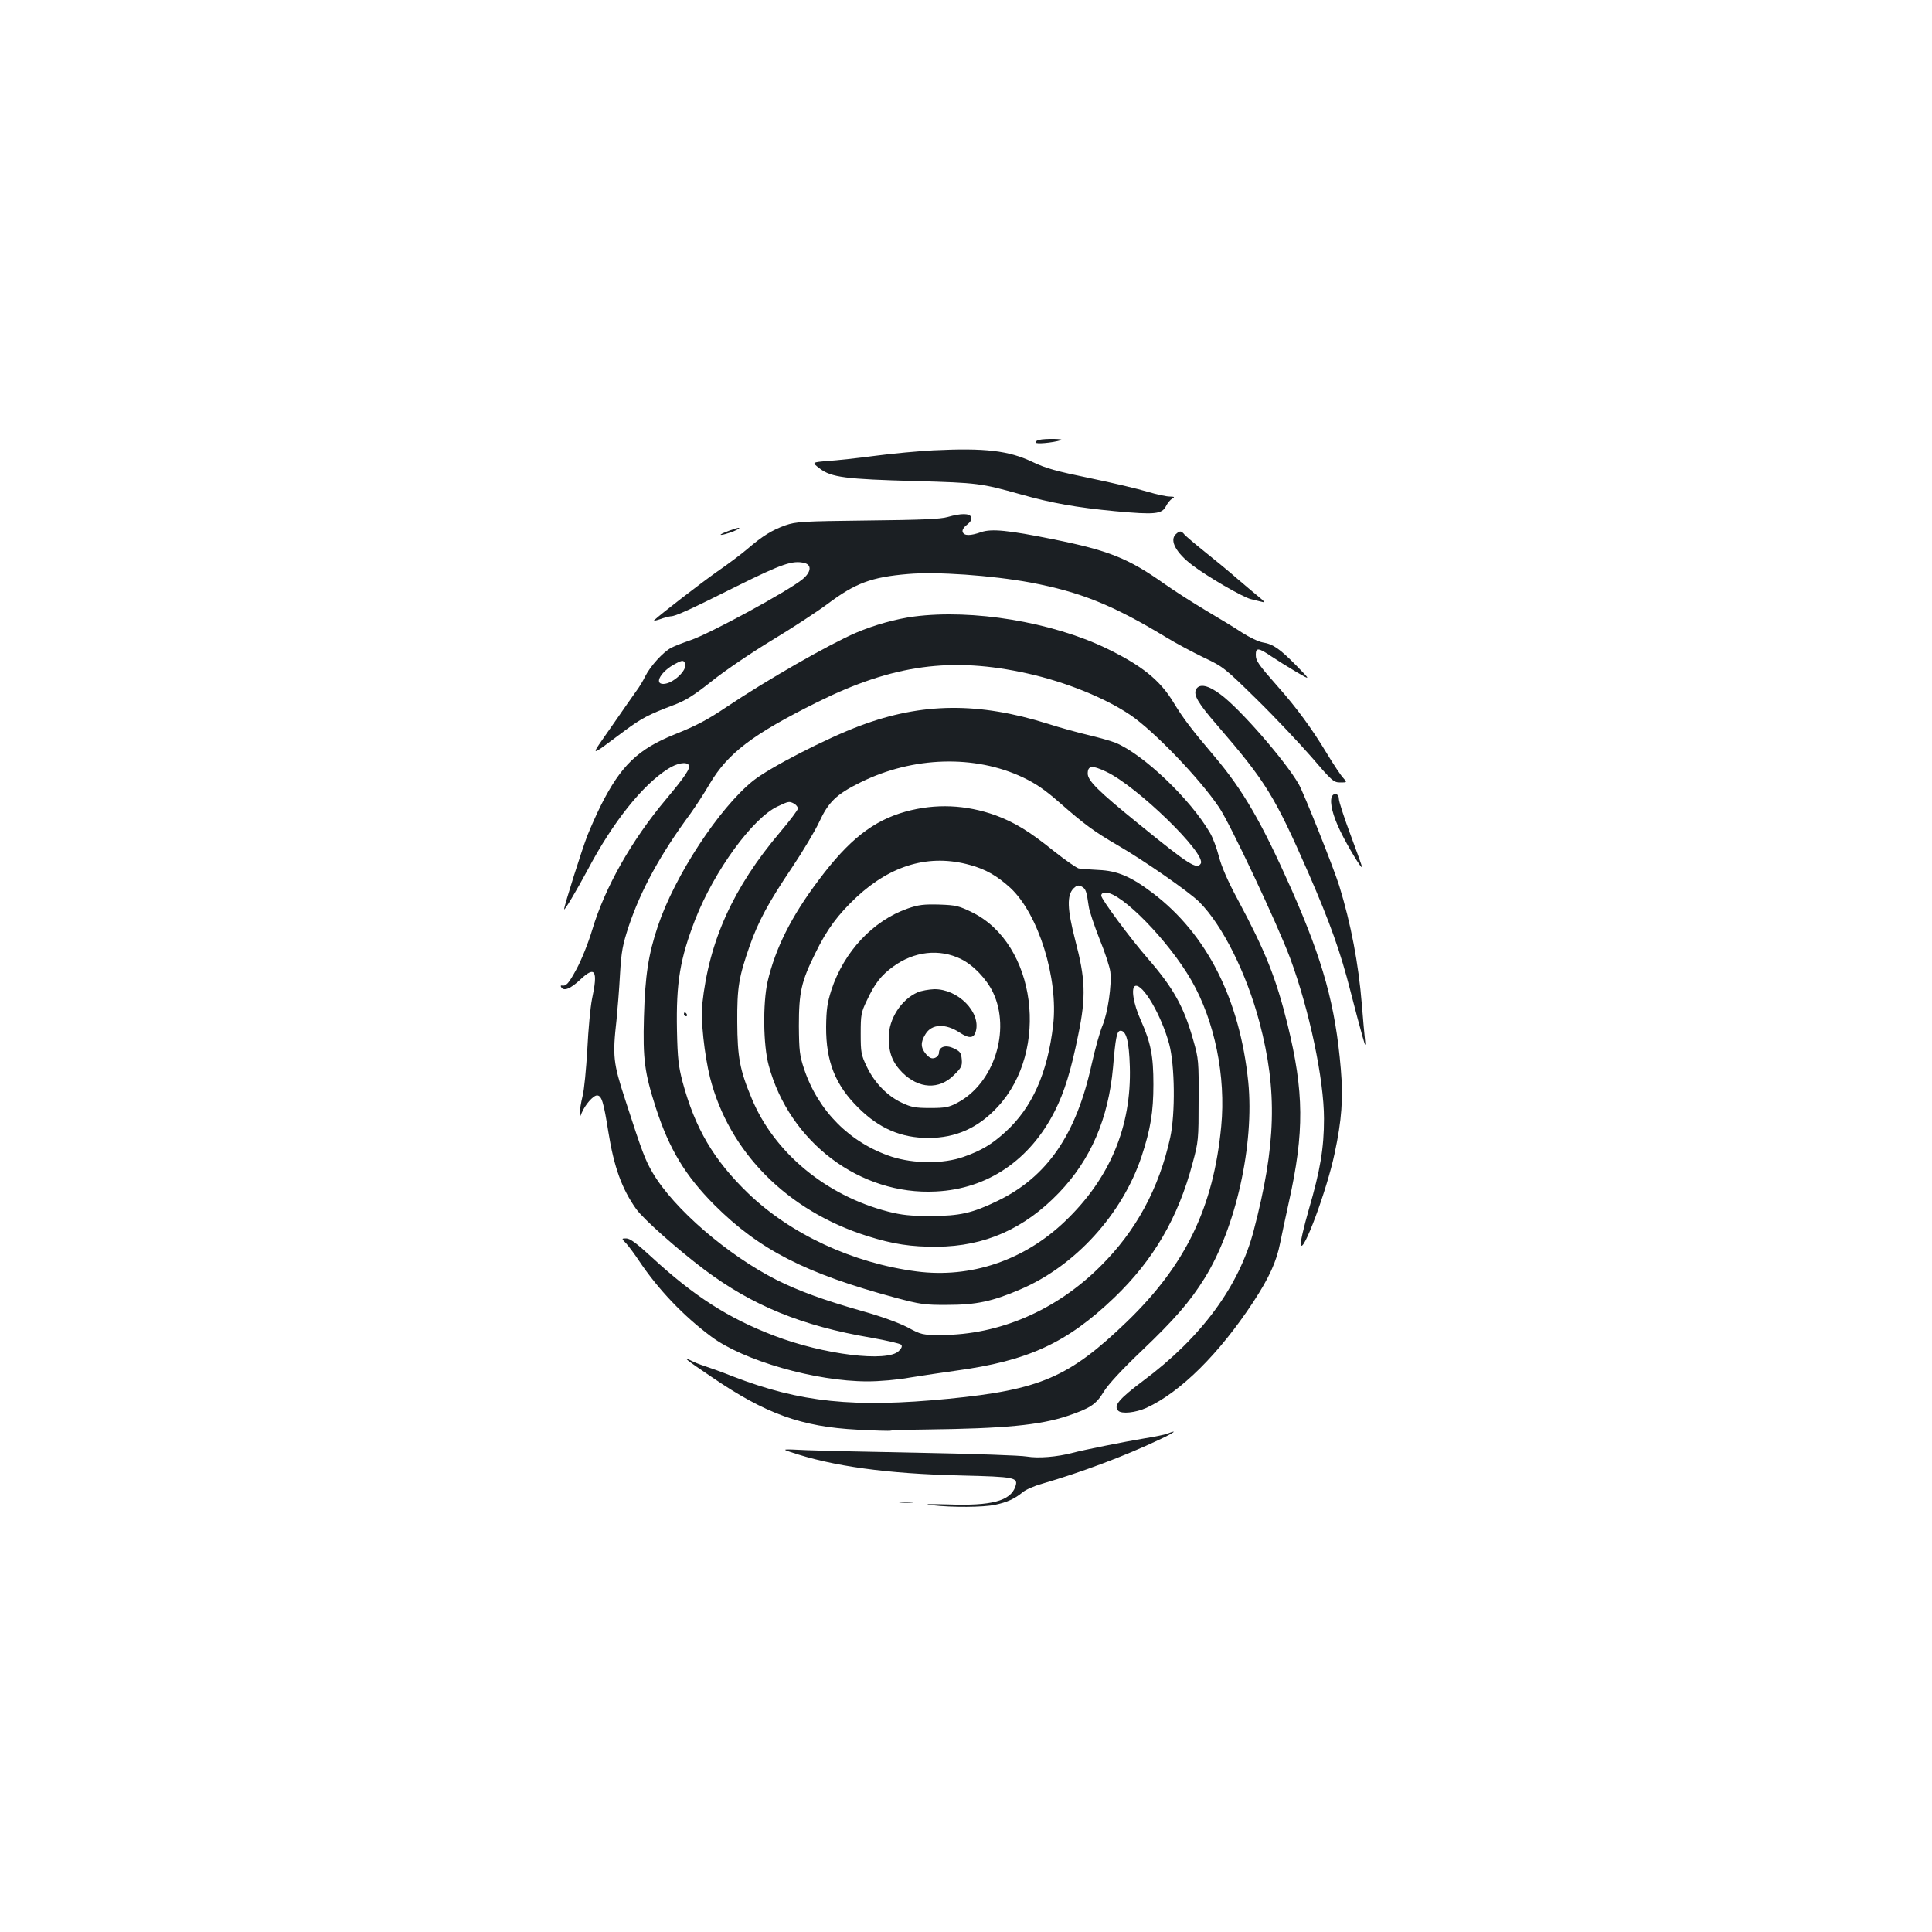 <?xml version="1.0" standalone="no"?>
<!DOCTYPE svg PUBLIC "-//W3C//DTD SVG 20010904//EN"
 "http://www.w3.org/TR/2001/REC-SVG-20010904/DTD/svg10.dtd">
<svg version="1.0" xmlns="http://www.w3.org/2000/svg"
 width="1000pt" height="1000pt" viewBox="0 0 1000 1000"
 preserveAspectRatio="xMidYMid meet">
<g transform="translate(0,1000) scale(0.1,-0.1)"
fill="#1b1f23" stroke="none">
<path d="M5378 7723 c-10 -2 -18 -8 -18 -13 0 -10 87 -2 130 11 28 8 -81 10
-112 2z"/>
<path d="M4830 7669 c-74 -4 -208 -16 -298 -28 -90 -12 -201 -24 -247 -27 -84
-7 -84 -7 -42 -39 60 -46 133 -55 497 -65 321 -9 337 -11 544 -69 159 -45 289
-68 489 -87 206 -19 241 -15 262 26 8 16 23 34 32 39 15 9 13 10 -13 11 -17 0
-68 11 -115 25 -46 14 -180 46 -297 70 -175 36 -229 51 -298 84 -124 59 -246
73 -514 60z"/>
<path d="M4905 7324 c-38 -11 -139 -15 -415 -18 -340 -4 -369 -6 -425 -25 -69
-25 -117 -54 -195 -121 -30 -26 -102 -80 -160 -120 -85 -60 -283 -213 -324
-250 -5 -5 9 -2 30 5 22 8 46 14 55 15 25 0 95 32 345 157 232 115 287 134
348 119 39 -10 34 -48 -10 -84 -74 -61 -478 -281 -581 -316 -38 -13 -82 -30
-99 -39 -42 -22 -108 -95 -134 -147 -12 -25 -33 -59 -46 -76 -12 -17 -70 -99
-127 -182 -118 -170 -126 -167 68 -23 85 63 123 83 250 131 64 24 104 49 200
125 66 53 206 148 312 212 106 64 234 148 285 186 145 109 228 140 418 156
147 13 432 -7 633 -44 259 -49 426 -116 702 -283 49 -30 137 -77 195 -105 102
-48 110 -55 274 -216 93 -91 220 -226 283 -298 107 -125 116 -133 150 -133 36
0 36 0 16 23 -12 12 -50 69 -85 127 -77 128 -157 237 -252 344 -103 117 -116
135 -116 167 0 38 14 37 80 -8 30 -20 89 -57 130 -81 75 -44 75 -44 0 33 -87
88 -120 111 -175 120 -22 4 -69 27 -105 50 -36 24 -120 75 -188 115 -67 40
-164 102 -215 138 -186 132 -288 173 -577 231 -232 47 -318 55 -371 37 -57
-20 -88 -20 -96 0 -4 10 4 24 22 38 19 15 26 28 22 39 -8 21 -52 21 -122 1z
m-1359 -759 c13 -34 -64 -105 -113 -105 -50 0 -10 67 62 104 37 20 44 20 51 1z"/>
<path d="M3776 7254 c-22 -8 -42 -17 -45 -20 -10 -9 52 8 79 22 33 17 15 16
-34 -2z"/>
<path d="M6085 7234 c-32 -32 2 -95 86 -159 79 -60 258 -164 303 -176 23 -5
50 -13 61 -15 14 -4 9 4 -15 23 -19 15 -70 59 -114 96 -43 38 -120 101 -170
141 -50 40 -97 80 -105 89 -17 21 -25 21 -46 1z"/>
<path d="M4732 6809 c-93 -12 -208 -44 -301 -84 -140 -60 -461 -244 -670 -384
-100 -67 -154 -96 -271 -143 -188 -76 -276 -161 -379 -365 -23 -46 -54 -116
-70 -156 -27 -68 -121 -365 -121 -383 0 -12 65 98 123 206 130 246 283 437
414 520 46 30 96 39 108 20 10 -16 -19 -59 -116 -175 -180 -214 -318 -458
-384 -679 -20 -67 -56 -156 -81 -202 -42 -77 -53 -89 -77 -85 -5 1 -6 -3 -2
-9 13 -22 48 -8 99 40 77 73 92 47 60 -102 -8 -40 -19 -156 -24 -258 -6 -102
-16 -212 -25 -245 -8 -33 -14 -71 -14 -85 0 -25 0 -25 10 0 17 41 59 90 79 90
24 0 34 -32 59 -190 29 -181 70 -294 144 -398 37 -52 213 -208 352 -313 249
-187 506 -292 864 -353 79 -14 149 -30 155 -36 7 -7 4 -17 -12 -33 -59 -59
-388 -19 -644 79 -239 91 -417 206 -636 408 -76 70 -111 96 -130 96 -26 0 -26
0 0 -27 14 -16 44 -56 67 -91 98 -146 228 -283 372 -390 167 -125 541 -232
809 -232 61 0 157 8 221 20 63 10 168 26 234 35 376 51 576 143 822 378 203
195 331 413 406 697 30 110 31 123 31 325 1 200 0 215 -27 309 -49 175 -103
272 -237 426 -89 102 -240 306 -240 324 0 10 8 16 23 16 82 0 326 -250 444
-455 120 -209 179 -496 154 -755 -40 -419 -184 -717 -487 -1010 -300 -289
-449 -353 -924 -400 -491 -48 -767 -19 -1115 115 -60 24 -128 48 -150 55 -22
7 -52 19 -67 27 -54 27 -26 4 105 -84 281 -192 466 -258 756 -273 91 -5 168
-7 171 -5 4 2 87 5 186 6 401 5 585 22 729 70 118 40 148 59 189 127 22 36 94
114 194 209 172 164 251 255 327 377 162 261 258 692 226 1016 -44 429 -214
765 -495 978 -112 85 -183 115 -279 119 -45 2 -92 6 -104 8 -11 3 -68 42 -126
88 -130 105 -205 150 -304 187 -154 55 -310 62 -466 19 -168 -47 -294 -146
-450 -355 -141 -187 -224 -353 -264 -525 -25 -112 -23 -329 6 -434 107 -397
473 -673 866 -652 267 13 487 163 615 417 50 99 84 211 121 394 41 198 37 290
-16 491 -41 159 -44 231 -8 267 17 16 24 18 42 9 21 -12 25 -23 36 -101 3 -25
29 -101 56 -170 28 -68 53 -145 56 -170 8 -68 -13 -211 -40 -277 -14 -32 -39
-123 -57 -203 -80 -364 -230 -581 -485 -705 -132 -64 -196 -79 -350 -79 -104
0 -148 5 -219 23 -321 83 -589 305 -705 585 -62 148 -74 214 -75 396 -1 180 8
233 65 396 44 125 98 225 218 403 57 85 120 191 141 236 48 104 89 144 215
206 271 134 591 143 840 25 67 -32 115 -65 190 -131 129 -113 178 -149 300
-220 138 -80 368 -240 422 -293 121 -121 245 -370 312 -623 94 -355 86 -637
-30 -1079 -75 -287 -271 -553 -572 -777 -125 -94 -155 -129 -129 -155 18 -18
90 -10 146 15 176 81 376 279 553 548 83 127 120 209 139 305 9 44 29 139 45
211 81 364 79 571 -7 922 -59 238 -113 375 -257 644 -53 98 -85 173 -98 224
-11 42 -31 97 -46 122 -101 174 -344 406 -488 466 -22 9 -85 27 -140 40 -55
13 -150 39 -212 59 -357 112 -650 110 -970 -10 -175 -65 -470 -217 -556 -286
-176 -142 -405 -492 -492 -752 -49 -146 -66 -255 -72 -471 -6 -217 3 -287 62
-470 69 -213 152 -350 302 -501 233 -233 474 -356 938 -481 128 -34 151 -38
270 -37 147 0 232 18 376 80 284 121 528 389 628 689 46 140 61 230 61 372 0
148 -13 215 -66 334 -38 84 -51 168 -28 176 39 13 136 -153 176 -302 29 -109
32 -359 5 -483 -58 -264 -177 -484 -362 -667 -229 -228 -524 -355 -825 -355
-95 0 -101 1 -173 40 -47 24 -137 57 -238 85 -193 55 -323 102 -439 160 -253
128 -532 368 -642 555 -39 67 -53 103 -142 378 -62 190 -66 225 -45 412 5 52
14 158 18 235 7 122 14 155 45 250 63 188 164 373 320 584 25 35 71 105 100
155 94 158 221 255 557 422 390 194 695 236 1088 148 198 -44 402 -127 532
-215 121 -82 358 -328 459 -478 56 -82 303 -606 368 -781 99 -267 175 -627
175 -830 0 -153 -19 -266 -79 -472 -25 -87 -44 -168 -41 -180 9 -56 135 281
175 472 37 172 45 285 32 438 -28 328 -91 556 -256 930 -154 346 -249 511
-398 687 -117 138 -160 194 -210 276 -71 119 -167 195 -351 284 -283 136 -691
203 -993 164z m993 -803 c159 -74 521 -426 490 -476 -20 -32 -59 -8 -323 207
-206 167 -262 222 -262 259 0 42 23 44 95 10z m-1614 -166 c10 -6 19 -17 19
-25 0 -7 -41 -62 -92 -122 -242 -286 -368 -562 -403 -890 -9 -80 11 -263 40
-380 98 -386 399 -690 815 -821 133 -42 227 -56 360 -55 247 2 451 92 631 279
165 172 256 384 280 649 13 156 20 190 39 190 30 0 44 -56 48 -186 9 -310
-103 -578 -335 -800 -212 -203 -488 -296 -768 -260 -331 43 -653 193 -873 405
-178 172 -274 335 -339 576 -21 81 -26 121 -29 265 -5 251 16 373 95 577 98
250 297 524 426 584 57 27 60 28 86 14z m909 -317 c82 -22 142 -57 210 -119
145 -135 249 -470 221 -710 -29 -249 -109 -427 -246 -552 -70 -64 -124 -97
-218 -130 -104 -37 -257 -36 -372 1 -215 71 -380 236 -453 454 -23 69 -26 94
-27 223 0 173 12 229 85 376 60 124 118 201 214 291 180 167 378 224 586 166z"/>
<path d="M3540 4750 c0 -5 5 -10 11 -10 5 0 7 5 4 10 -3 6 -8 10 -11 10 -2 0
-4 -4 -4 -10z"/>
<path d="M4697 5297 c-179 -63 -329 -223 -394 -422 -21 -66 -26 -100 -27 -190
-1 -180 48 -302 168 -420 107 -106 221 -155 361 -155 143 0 258 52 359 161
271 292 199 843 -131 1006 -69 34 -84 38 -172 41 -80 2 -107 -1 -164 -21z
m277 -261 c64 -31 133 -104 166 -173 93 -197 4 -472 -185 -571 -43 -23 -62
-27 -140 -27 -77 0 -98 4 -147 27 -75 35 -142 104 -181 186 -30 62 -32 75 -32
172 0 97 2 110 32 172 41 88 74 130 136 175 108 79 239 94 351 39z"/>
<path d="M4750 4864 c-85 -37 -150 -138 -150 -233 0 -81 19 -130 70 -182 85
-85 191 -91 268 -13 38 37 43 47 40 81 -3 33 -8 41 -40 56 -42 21 -78 10 -78
-23 0 -10 -10 -22 -22 -26 -16 -5 -27 0 -45 20 -28 33 -29 61 -3 103 32 54
104 57 178 8 49 -32 73 -30 83 8 26 98 -92 218 -215 217 -28 -1 -67 -8 -86
-16z"/>
<path d="M6191 6432 c-15 -29 10 -72 111 -188 251 -291 296 -365 471 -764 111
-255 166 -409 217 -610 23 -91 51 -194 61 -230 17 -59 18 -61 14 -20 -3 25
-10 106 -16 180 -17 212 -57 420 -117 615 -31 98 -182 476 -209 525 -70 122
-306 393 -406 466 -64 48 -109 57 -126 26z"/>
<path d="M6893 5875 c-11 -31 6 -98 45 -178 39 -80 111 -199 112 -185 0 4 -27
80 -60 168 -33 88 -60 172 -60 185 0 28 -27 35 -37 10z"/>
<path d="M6041 2579 c-13 -5 -66 -16 -117 -24 -103 -17 -317 -60 -373 -75 -80
-21 -176 -29 -236 -19 -33 6 -274 14 -535 19 -261 5 -533 11 -605 14 -126 6
-129 6 -85 -9 221 -75 501 -113 883 -122 284 -7 299 -10 282 -59 -26 -73 -124
-99 -345 -91 -110 3 -135 2 -85 -4 104 -12 263 -11 325 2 62 13 102 31 143 65
15 13 60 33 100 44 203 59 427 143 607 228 77 36 102 55 41 31z"/>
<path d="M4658 2223 c17 -2 47 -2 65 0 17 2 3 4 -33 4 -36 0 -50 -2 -32 -4z"/>
</g>
</svg>
